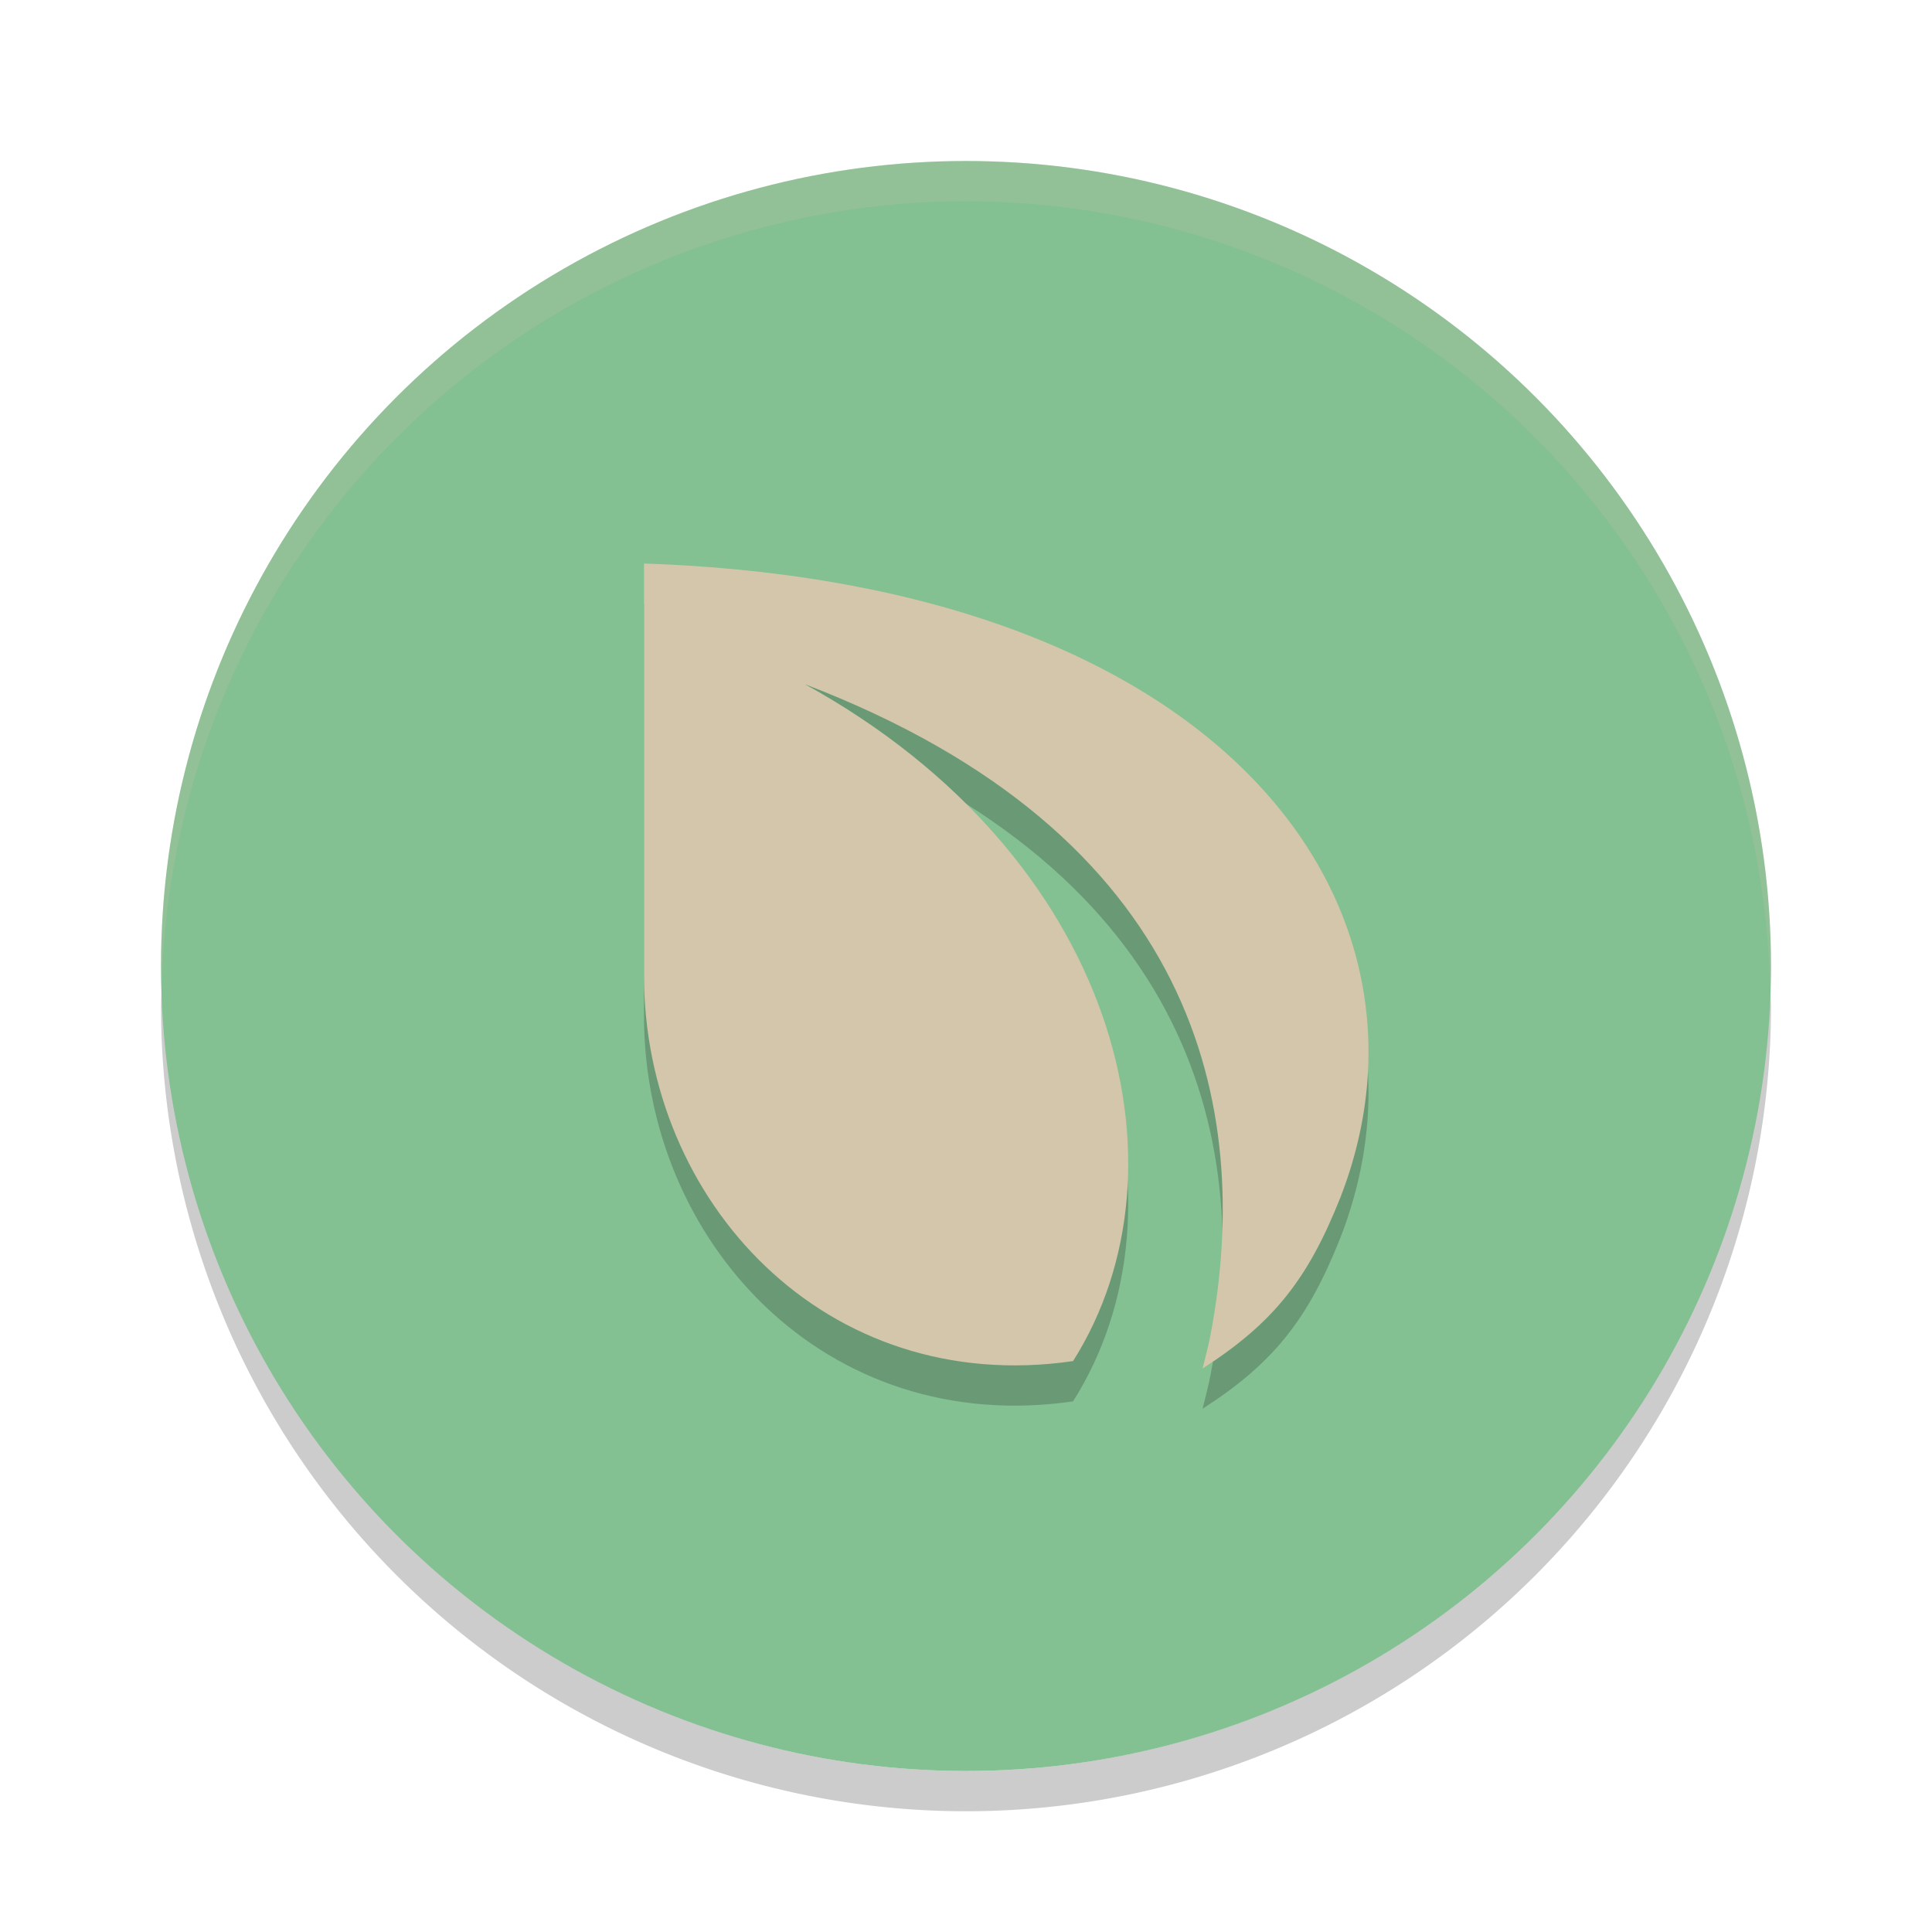 <svg xmlns="http://www.w3.org/2000/svg" width="24" height="24" version="1.1">
 <path style="opacity:0.2" d="M 2.011,12.209 A 10,10 0 0 0 2,12.5 10,10 0 0 0 12,22.5 10,10 0 0 0 22,12.5 10,10 0 0 0 21.989,12.291 10,10 0 0 1 12,22 10,10 0 0 1 2.011,12.209 Z"/>
 <circle style="fill:#83c092" cx="12" cy="12" r="10"/>
 <path style="fill-rule:evenodd;opacity:0.2" d="M 8,7.5 C 15.256,7.749 18.054,11.781 16.649,15.38 c -0.398,1.001 -0.821,1.549 -1.71,2.12 0.036,-0.144 0.074,-0.289 0.102,-0.437 C 15.567,14.255 14.876,10.866 10,9 13.879,11.138 14.852,15 13.33,17.408 10.25,17.856 8,15.421 8,12.616 Z"/>
 <path style="fill:#d3c6aa;fill-rule:evenodd" d="m 8,7 c 7.256,0.248 10.054,4.281 8.649,7.88 -0.398,1.001 -0.821,1.549 -1.71,2.12 0.036,-0.144 0.074,-0.289 0.102,-0.437 C 15.567,13.755 14.876,10.366 10,8.5 13.879,10.638 14.852,14.5 13.33,16.908 10.25,17.356 8,14.921 8,12.116 Z"/>
 <path style="opacity:0.2;fill:#d3c6aa" d="m 12,2 a 10,10 0 0 0 -10,10 10,10 0 0 0 0.011,0.209 10,10 0 0 1 9.989,-9.709 10,10 0 0 1 9.989,9.791 10,10 0 0 0 0.011,-0.291 10,10 0 0 0 -10,-10 z"/>
</svg>
